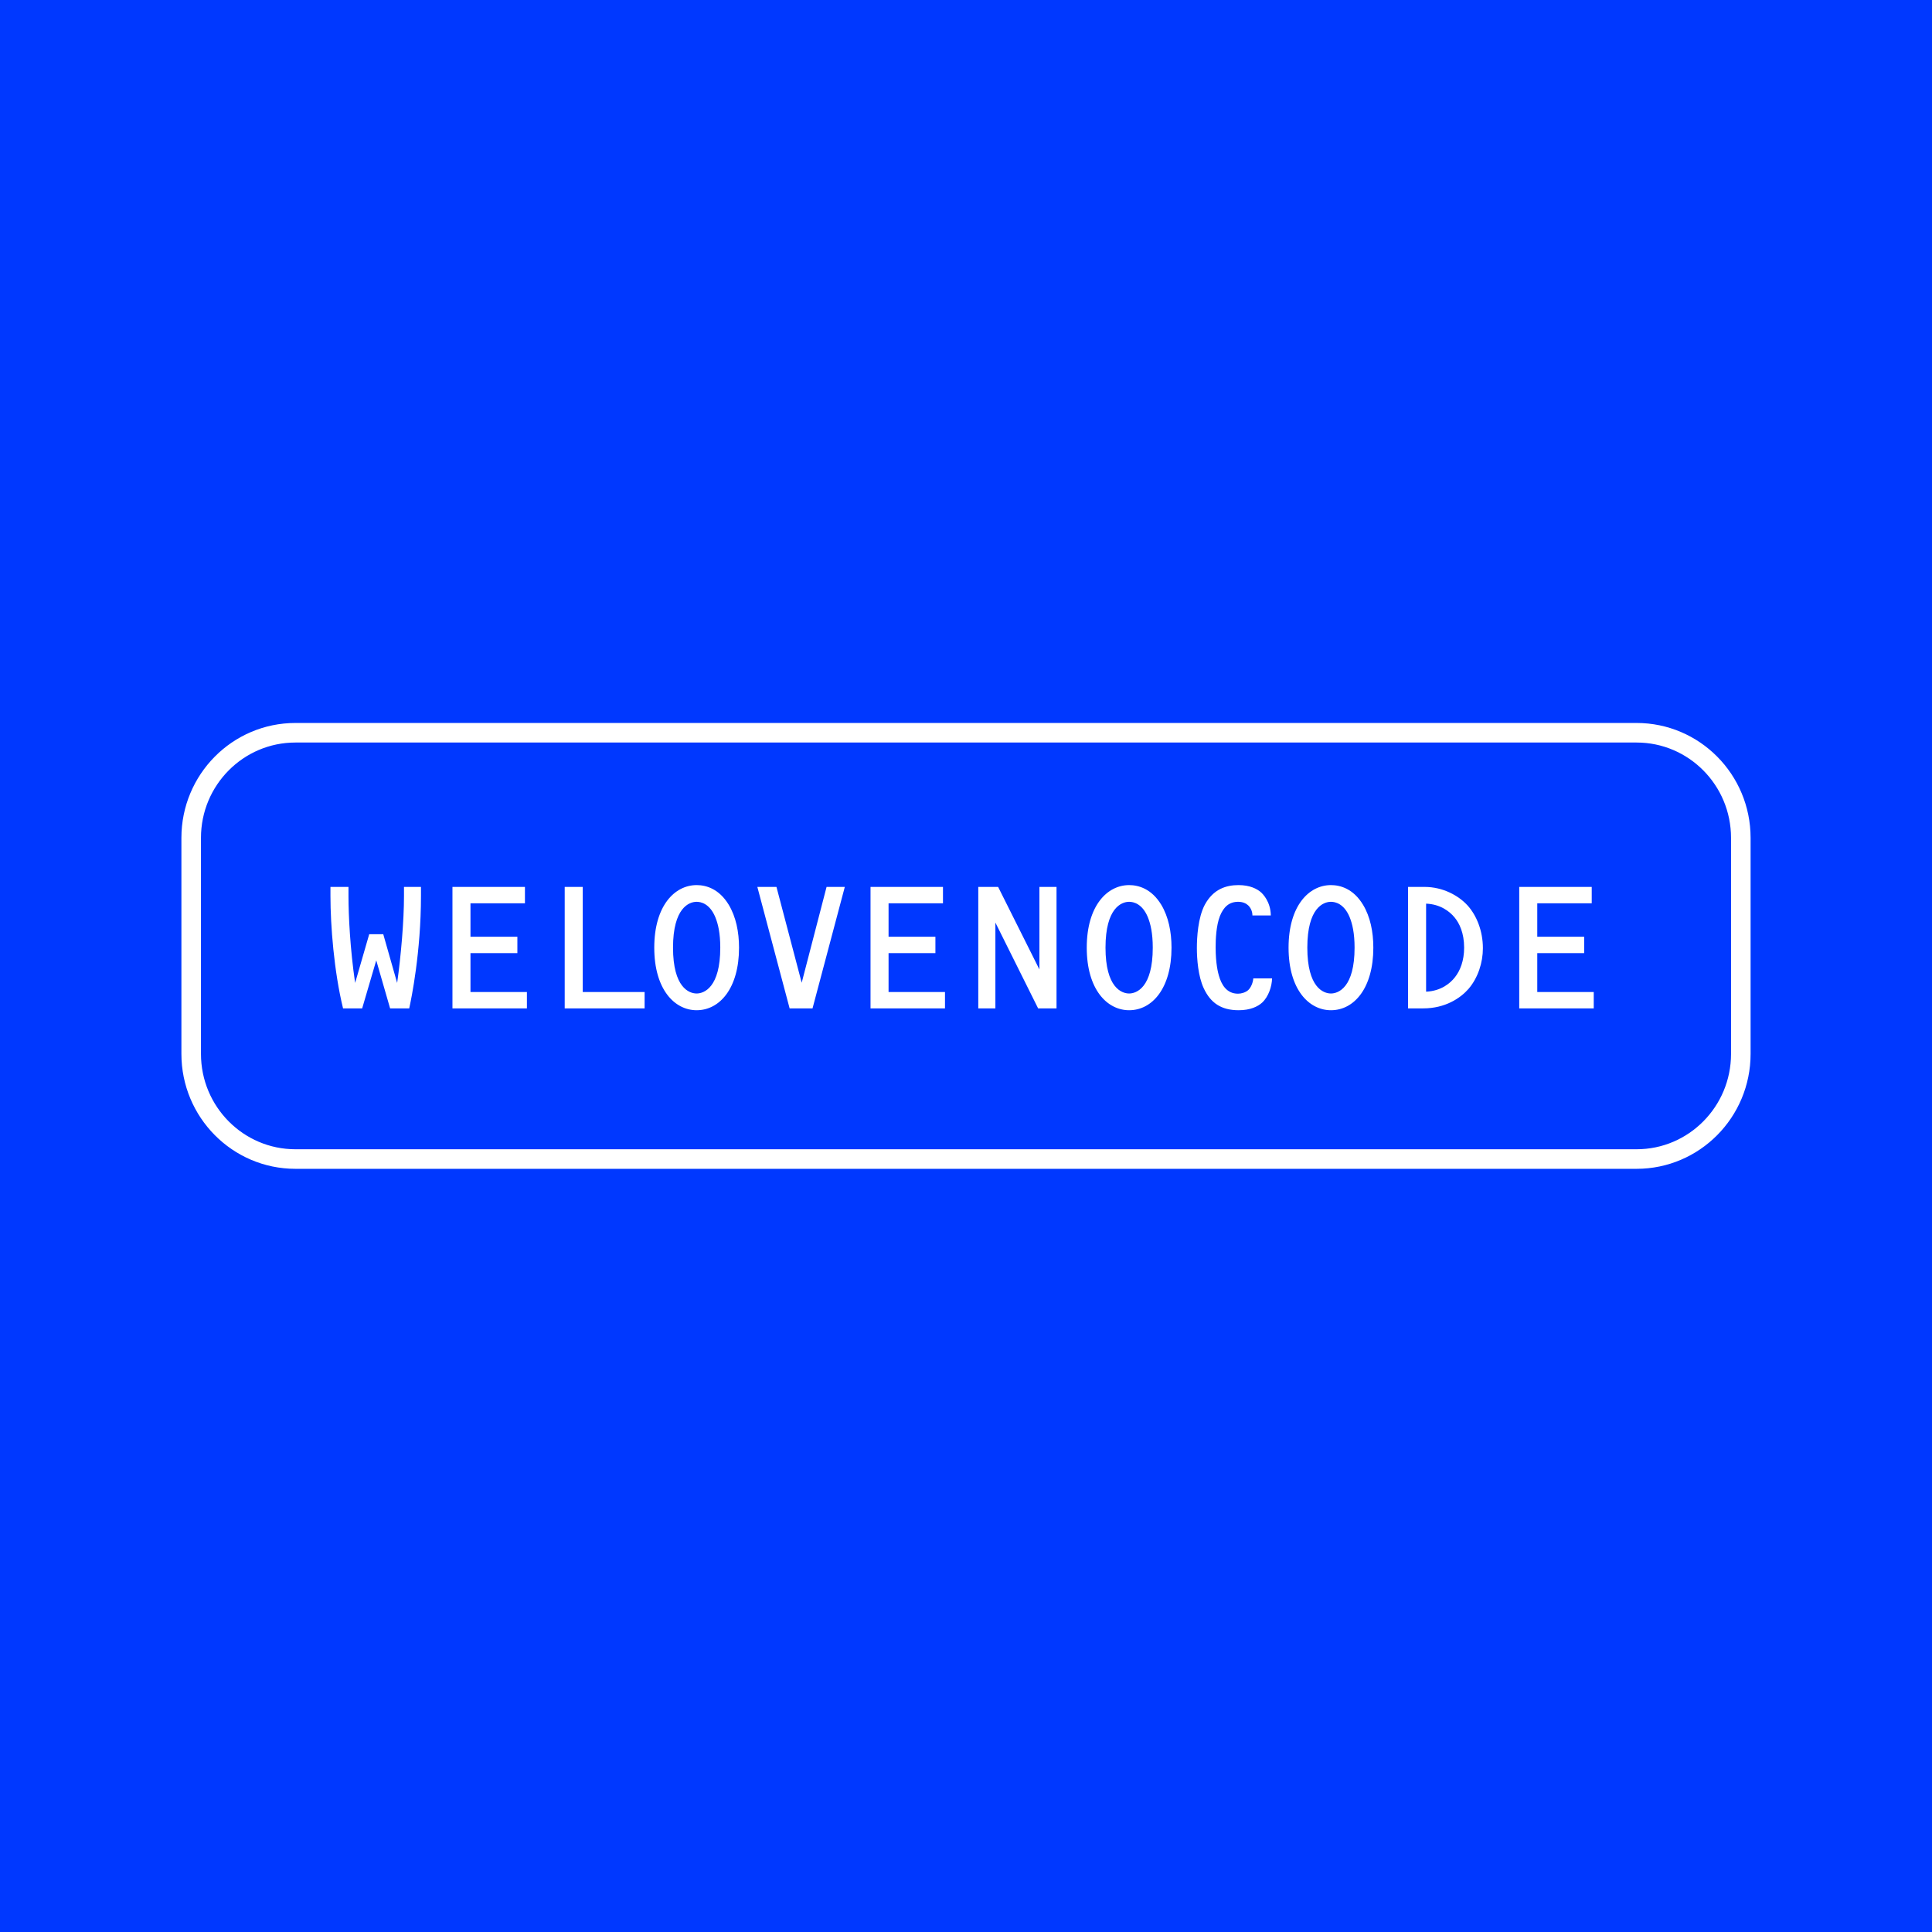 <svg width="48" height="48" viewBox="0 0 48 48" fill="none" xmlns="http://www.w3.org/2000/svg">
<rect width="48" height="48" fill="#0038FF"/>
<path d="M10.459 22.035H10.037V22.261C10.037 22.884 9.961 23.757 9.867 24.421L9.522 23.21H9.173L8.823 24.421C8.698 23.571 8.658 22.744 8.658 22.261V22.035H8.21V22.261C8.21 22.997 8.299 24.136 8.523 25.053H8.998L9.348 23.86L9.692 25.053H10.167C10.221 24.809 10.459 23.657 10.459 22.252V22.035ZM11.241 22.035V25.053H13.091V24.647H11.689V23.68H12.854V23.273H11.689V22.442H13.042V22.035H11.241ZM16.015 25.053V24.647H14.478V22.035H14.03V25.053H16.015ZM18.361 23.544C18.361 23.151 18.284 22.776 18.105 22.478C17.863 22.08 17.541 21.99 17.308 21.99C16.761 21.99 16.255 22.505 16.255 23.544C16.255 24.584 16.761 25.099 17.308 25.099C17.881 25.099 18.361 24.552 18.361 23.544ZM17.895 23.544C17.895 24.534 17.491 24.683 17.308 24.683C17.12 24.683 16.721 24.534 16.721 23.544C16.721 22.555 17.12 22.405 17.308 22.405C17.415 22.405 17.63 22.451 17.769 22.78C17.841 22.952 17.895 23.187 17.895 23.544ZM20.989 22.035H20.536L19.918 24.416L19.291 22.035H18.816L19.618 25.053H20.187L20.989 22.035ZM21.628 22.035V25.053H23.478V24.647H22.076V23.68H23.24V23.273H22.076V22.442H23.428V22.035H21.628ZM26.249 25.053V22.035H25.824V24.086L24.798 22.035H24.305V25.053H24.73V22.921L25.792 25.053H26.249ZM29.106 23.544C29.106 23.151 29.03 22.776 28.851 22.478C28.609 22.08 28.286 21.99 28.053 21.99C27.507 21.99 27 22.505 27 23.544C27 24.584 27.507 25.099 28.053 25.099C28.627 25.099 29.106 24.552 29.106 23.544ZM28.64 23.544C28.64 24.534 28.237 24.683 28.053 24.683C27.865 24.683 27.466 24.534 27.466 23.544C27.466 22.555 27.865 22.405 28.053 22.405C28.161 22.405 28.376 22.451 28.515 22.78C28.586 22.952 28.64 23.187 28.64 23.544ZM31.138 24.308C31.129 24.416 31.08 24.534 31.013 24.597C30.95 24.656 30.843 24.688 30.758 24.688C30.471 24.688 30.345 24.457 30.283 24.24C30.265 24.177 30.202 23.951 30.202 23.535C30.202 23.336 30.215 22.997 30.309 22.758C30.399 22.536 30.534 22.405 30.762 22.405C30.878 22.405 30.959 22.446 31.008 22.491C31.071 22.55 31.116 22.64 31.116 22.744H31.573C31.568 22.392 31.362 22.202 31.34 22.179C31.232 22.08 31.049 21.99 30.771 21.99C30.462 21.99 30.144 22.089 29.933 22.478C29.763 22.799 29.736 23.291 29.736 23.553C29.736 23.824 29.767 24.254 29.906 24.552C30.076 24.918 30.341 25.099 30.775 25.099C31.062 25.099 31.25 25.008 31.358 24.909C31.519 24.76 31.6 24.502 31.604 24.308H31.138ZM34.12 23.544C34.12 23.151 34.044 22.776 33.864 22.478C33.623 22.08 33.3 21.99 33.067 21.99C32.52 21.99 32.014 22.505 32.014 23.544C32.014 24.584 32.52 25.099 33.067 25.099C33.641 25.099 34.12 24.552 34.12 23.544ZM33.654 23.544C33.654 24.534 33.251 24.683 33.067 24.683C32.879 24.683 32.48 24.534 32.48 23.544C32.48 22.555 32.879 22.405 33.067 22.405C33.175 22.405 33.39 22.451 33.529 22.78C33.6 22.952 33.654 23.187 33.654 23.544ZM34.983 22.035V25.053H35.359C35.91 25.053 36.286 24.796 36.484 24.57C36.721 24.294 36.842 23.915 36.842 23.558C36.842 23.128 36.685 22.74 36.457 22.491C36.237 22.252 35.852 22.035 35.391 22.035H34.983ZM35.431 22.451C35.78 22.464 36.013 22.64 36.139 22.794C36.255 22.934 36.376 23.174 36.376 23.544C36.376 23.869 36.278 24.118 36.143 24.285C36.036 24.421 35.812 24.62 35.431 24.638V22.451ZM37.745 22.035V25.053H39.596V24.647H38.193V23.68H39.358V23.273H38.193V22.442H39.546V22.035H37.745Z" fill="white"/>
<path d="M40.66 18.205H7.34C5.91 18.205 4.75 19.374 4.75 20.817V26.183C4.75 27.626 5.91 28.796 7.34 28.796H40.66C42.09 28.796 43.25 27.626 43.25 26.183V20.817C43.25 19.374 42.09 18.205 40.66 18.205Z" stroke="white" stroke-width="0.486"/>
</svg>
